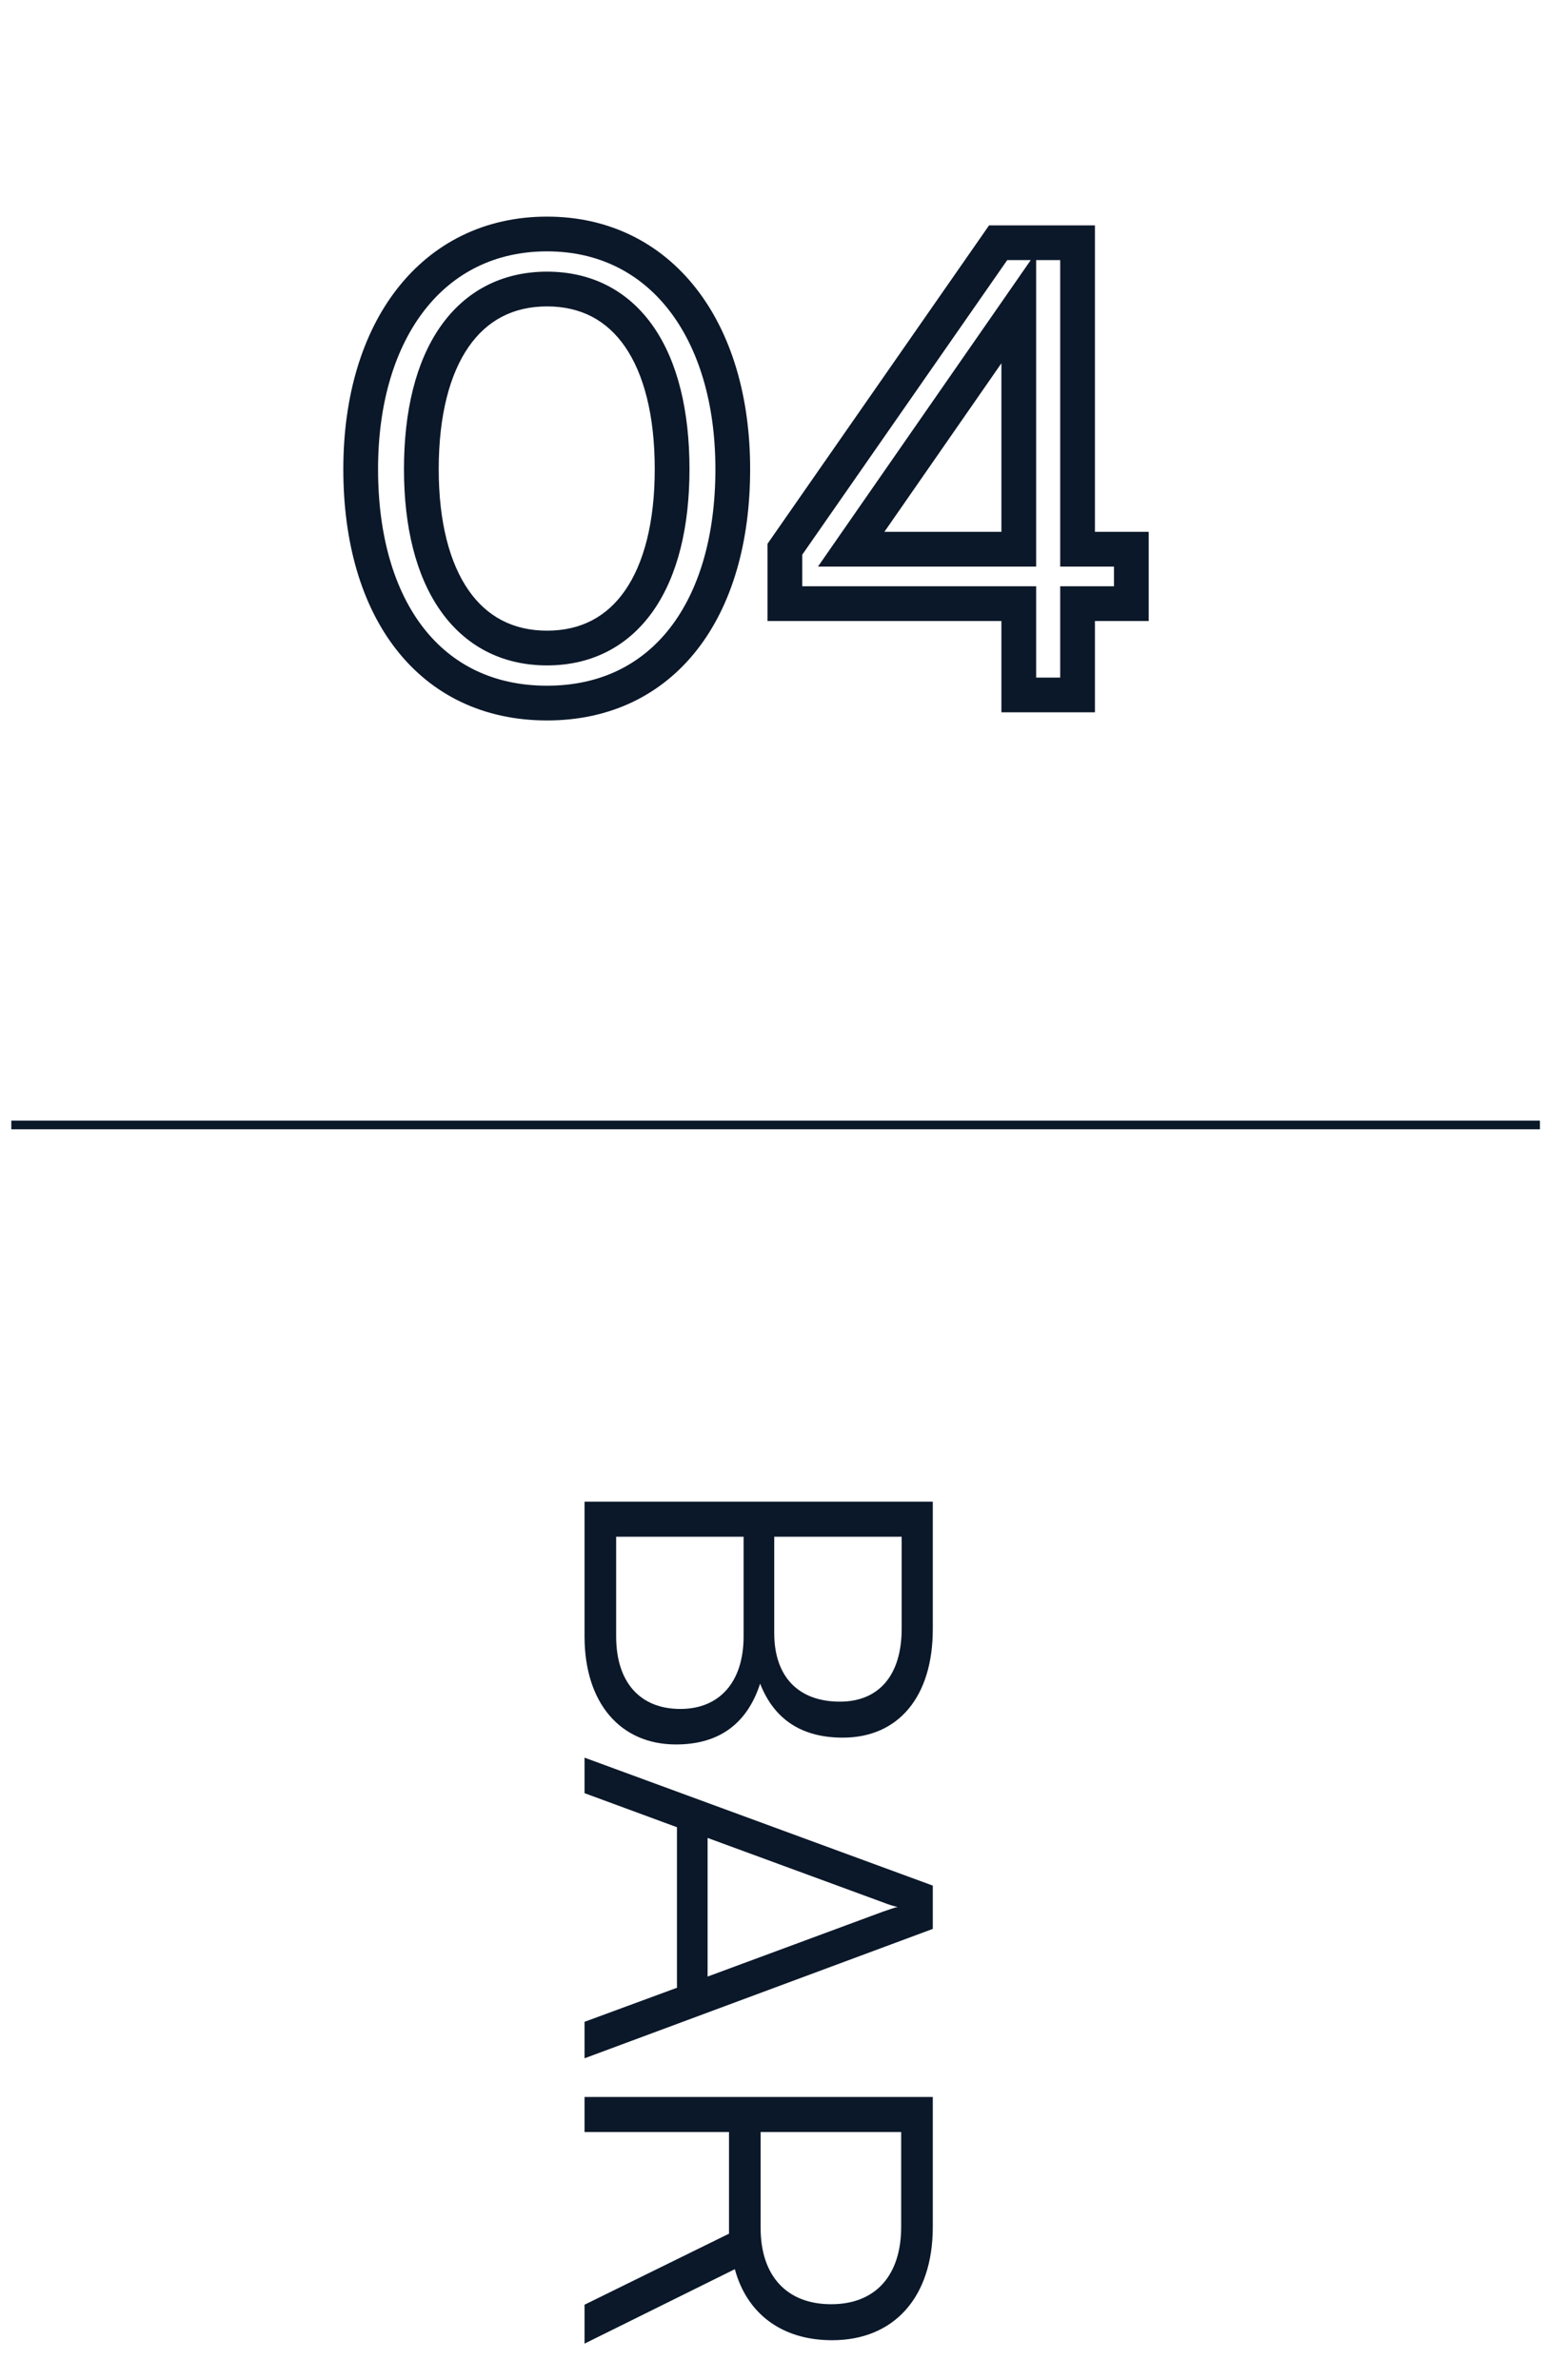 <svg width="89" height="137" viewBox="0 0 89 137" fill="none" xmlns="http://www.w3.org/2000/svg">
<mask id="path-1-outside-1_47_1880" maskUnits="userSpaceOnUse" x="19" y="12" width="48" height="30" fill="black">
<rect fill="white" x="19" y="12" width="48" height="30"/>
<path d="M20.764 27.004C20.764 18.94 24.94 13.468 31.492 13.468C38.008 13.468 42.184 18.94 42.184 27.004C42.184 35.104 38.188 40.468 31.492 40.468C24.76 40.468 20.764 35.104 20.764 27.004ZM24.256 27.004C24.256 33.412 26.92 37.3 31.492 37.3C36.064 37.3 38.692 33.412 38.692 27.004C38.692 20.524 36.064 16.636 31.492 16.636C26.92 16.636 24.256 20.524 24.256 27.004ZM65.129 34.744H62.033V40H58.649V34.744H45.185V31.612L57.461 13.972H62.033V31.612H65.129V34.744ZM49.001 31.612H58.649V17.716L49.001 31.612Z"/>
</mask>
<path d="M21.764 27.004C21.764 23.134 22.767 19.986 24.458 17.829C26.131 15.695 28.523 14.468 31.492 14.468V12.468C27.909 12.468 24.937 13.977 22.884 16.595C20.849 19.19 19.764 22.81 19.764 27.004H21.764ZM31.492 14.468C34.441 14.468 36.824 15.693 38.494 17.828C40.181 19.985 41.184 23.134 41.184 27.004H43.184C43.184 22.81 42.099 19.191 40.069 16.596C38.022 13.979 35.059 12.468 31.492 12.468V14.468ZM41.184 27.004C41.184 30.902 40.221 34.029 38.56 36.158C36.921 38.26 34.544 39.468 31.492 39.468V41.468C35.136 41.468 38.105 39.994 40.138 37.389C42.149 34.81 43.184 31.206 43.184 27.004H41.184ZM31.492 39.468C28.42 39.468 26.034 38.258 24.391 36.157C22.727 34.029 21.764 30.902 21.764 27.004H19.764C19.764 31.206 20.799 34.811 22.816 37.389C24.854 39.996 27.832 41.468 31.492 41.468V39.468ZM23.256 27.004C23.256 30.327 23.944 33.128 25.34 35.127C26.765 37.169 28.88 38.3 31.492 38.3V36.3C29.532 36.3 28.029 35.487 26.98 33.983C25.9 32.436 25.256 30.089 25.256 27.004H23.256ZM31.492 38.3C34.105 38.3 36.212 37.168 37.629 35.124C39.014 33.125 39.692 30.325 39.692 27.004H37.692C37.692 30.091 37.056 32.439 35.984 33.986C34.944 35.488 33.452 36.3 31.492 36.3V38.3ZM39.692 27.004C39.692 23.649 39.015 20.831 37.63 18.822C36.214 16.768 34.105 15.636 31.492 15.636V17.636C33.451 17.636 34.942 18.448 35.983 19.958C37.055 21.513 37.692 23.879 37.692 27.004H39.692ZM31.492 15.636C28.88 15.636 26.763 16.767 25.338 18.82C23.943 20.828 23.256 23.647 23.256 27.004H25.256C25.256 23.881 25.901 21.516 26.981 19.96C28.031 18.449 29.532 17.636 31.492 17.636V15.636ZM65.129 34.744V35.744H66.129V34.744H65.129ZM62.033 34.744V33.744H61.033V34.744H62.033ZM62.033 40V41H63.033V40H62.033ZM58.649 40H57.649V41H58.649V40ZM58.649 34.744H59.649V33.744H58.649V34.744ZM45.185 34.744H44.185V35.744H45.185V34.744ZM45.185 31.612L44.364 31.041L44.185 31.298V31.612H45.185ZM57.461 13.972V12.972H56.938L56.64 13.401L57.461 13.972ZM62.033 13.972H63.033V12.972H62.033V13.972ZM62.033 31.612H61.033V32.612H62.033V31.612ZM65.129 31.612H66.129V30.612H65.129V31.612ZM49.001 31.612L48.179 31.042L47.089 32.612H49.001V31.612ZM58.649 31.612V32.612H59.649V31.612H58.649ZM58.649 17.716H59.649V14.522L57.828 17.146L58.649 17.716ZM65.129 33.744H62.033V35.744H65.129V33.744ZM61.033 34.744V40H63.033V34.744H61.033ZM62.033 39H58.649V41H62.033V39ZM59.649 40V34.744H57.649V40H59.649ZM58.649 33.744H45.185V35.744H58.649V33.744ZM46.185 34.744V31.612H44.185V34.744H46.185ZM46.006 32.183L58.282 14.543L56.64 13.401L44.364 31.041L46.006 32.183ZM57.461 14.972H62.033V12.972H57.461V14.972ZM61.033 13.972V31.612H63.033V13.972H61.033ZM62.033 32.612H65.129V30.612H62.033V32.612ZM64.129 31.612V34.744H66.129V31.612H64.129ZM49.001 32.612H58.649V30.612H49.001V32.612ZM59.649 31.612V17.716H57.649V31.612H59.649ZM57.828 17.146L48.179 31.042L49.822 32.182L59.47 18.286L57.828 17.146Z" fill="#0B1829" mask="url(#path-1-outside-1_47_1880)"/>
<line x1="0.651" y1="64.75" x2="88.651" y2="64.75" stroke="#0B1829" stroke-width="0.5"/>
<path d="M33.651 86.436H53.699V93.772C53.699 97.636 51.739 100.016 48.519 100.016C46.167 100.016 44.571 98.98 43.759 96.908C43.003 99.232 41.379 100.408 38.915 100.408C35.695 100.408 33.651 98 33.651 94.192V86.436ZM51.907 93.744V88.452H44.571V93.996C44.571 96.516 45.971 97.944 48.351 97.944C50.591 97.944 51.907 96.432 51.907 93.744ZM42.807 94.192V88.452H35.471V94.192C35.471 96.824 36.843 98.364 39.167 98.364C41.435 98.364 42.807 96.796 42.807 94.192ZM33.651 103.212V101.168L53.699 108.532V111.024L33.651 118.472V116.372L38.971 114.412V105.172L33.651 103.212ZM50.871 109.512L40.735 105.788V113.768L50.871 110.016C51.151 109.932 51.487 109.792 51.683 109.764C51.515 109.736 51.151 109.624 50.871 109.512ZM33.651 122.715V120.699H53.699V128.175C53.699 132.235 51.459 134.699 47.903 134.699C45.019 134.699 43.003 133.187 42.303 130.611L33.651 134.895V132.655L41.967 128.567V122.715H33.651ZM51.879 122.715H43.787V128.231C43.787 131.003 45.299 132.627 47.847 132.627C50.451 132.627 51.879 130.919 51.879 128.175V122.715Z" fill="#0B1829"/>
</svg>
